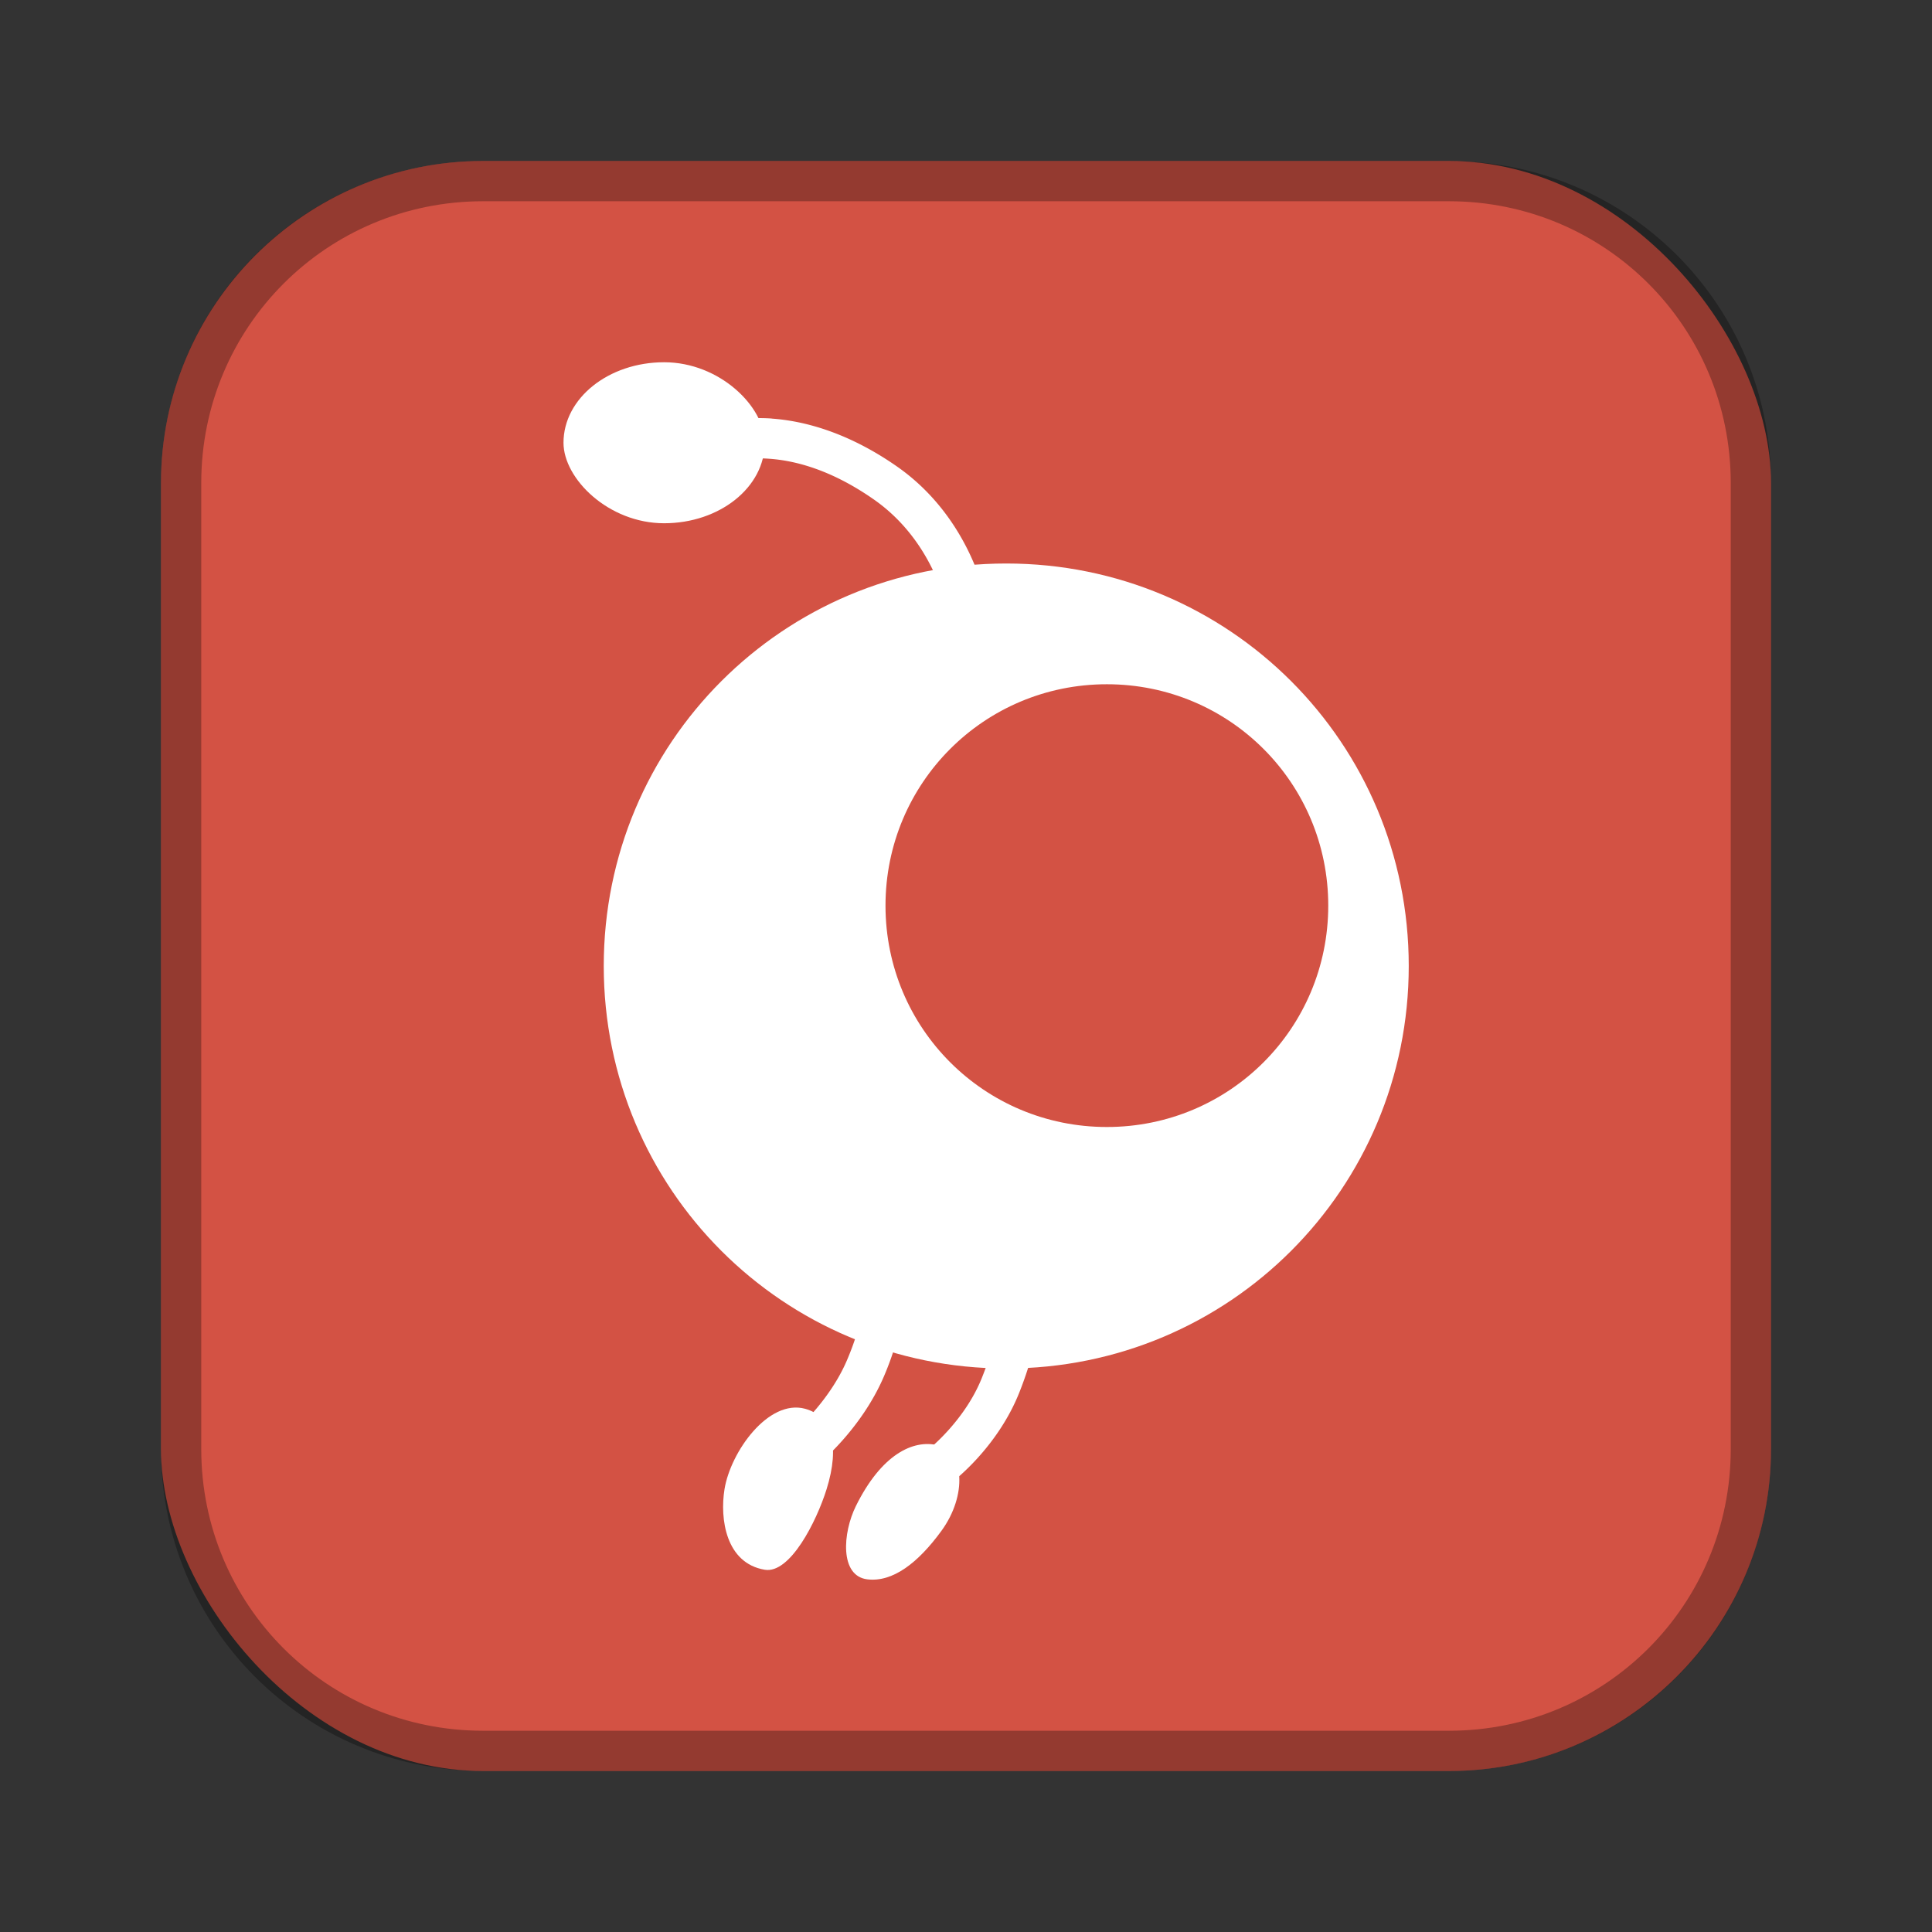 <?xml version="1.0" encoding="UTF-8" standalone="no"?>
<!-- Created with Inkscape (http://www.inkscape.org/) -->

<svg
   id="SVGRoot"
   width="48px"
   height="48px"
   version="1.1"
   viewBox="0 0 48 48"
   xml:space="preserve"
   sodipodi:docname="steam_icon_235980.svg"
   inkscape:version="1.4.2 (ebf0e940d0, 2025-05-08)"
   xmlns:inkscape="http://www.inkscape.org/namespaces/inkscape"
   xmlns:sodipodi="http://sodipodi.sourceforge.net/DTD/sodipodi-0.dtd"
   xmlns="http://www.w3.org/2000/svg"
   xmlns:svg="http://www.w3.org/2000/svg"
   xmlns:rdf="http://www.w3.org/1999/02/22-rdf-syntax-ns#"
   xmlns:cc="http://creativecommons.org/ns#"
   xmlns:dc="http://purl.org/dc/elements/1.1/"><rect x="0" y="0" width="48" height="48" fill="#333333" stroke="none"/><sodipodi:namedview
     id="namedview11"
     pagecolor="#505050"
     bordercolor="#eeeeee"
     borderopacity="1"
     inkscape:showpageshadow="0"
     inkscape:pageopacity="0"
     inkscape:pagecheckerboard="0"
     inkscape:deskcolor="#505050"
     showgrid="true"
     inkscape:zoom="16.770833"
     inkscape:cx="24"
     inkscape:cy="24"
     inkscape:window-width="1920"
     inkscape:window-height="1014"
     inkscape:window-x="0"
     inkscape:window-y="0"
     inkscape:window-maximized="1"
     inkscape:current-layer="SVGRoot"><inkscape:grid
       id="grid11"
       units="px"
       originx="0"
       originy="0"
       spacingx="1"
       spacingy="1"
       empcolor="#0099e5"
       empopacity="0.302"
       color="#0099e5"
       opacity="0.149"
       empspacing="5"
       enabled="true"
       visible="true" /></sodipodi:namedview><defs
     id="defs4"><style
       id="style1">.cls-1{fill:none;stroke:#fff;stroke-linecap:round;stroke-linejoin:round;}</style><style
       id="style2">.cls-1{fill:none;stroke:#fff;stroke-linecap:round;stroke-linejoin:round;}</style><style
       id="style3">.cls-1{fill:none;stroke:#fff;stroke-linecap:round;stroke-linejoin:round;}</style><style
       id="current-color-scheme"
       type="text/css">.ColorScheme-Text {
        color:#31363b;
      }
      .ColorScheme-Accent {
        color:#3daee9;
      }</style><style
       type="text/css"
       id="style4">.ColorScheme-Text {
        color:#31363b;
      }
      .ColorScheme-Accent {
        color:#3daee9;
      }</style></defs><rect
     x="4"
     y="4"
     width="40"
     height="40"
     ry="8"
     fill="#d35244"
     fill-rule="evenodd"
     style="paint-order:stroke fill markers"
     id="rect4" /><path
     d="m12 4c-4.432 0-8 3.568-8 8v24c0 4.432 3.568 8 8 8h24c4.432 0 8-3.568 8-8v-24c0-4.432-3.568-8-8-8zm0 1h24c3.878 0 7 3.122 7 7v24c0 3.878-3.122 7-7 7h-24c-3.878 0-7-3.122-7-7v-24c0-3.878 3.122-7 7-7z"
     fill-rule="evenodd"
     opacity=".3"
     style="paint-order:stroke fill markers"
     id="path4" /><g
     fill="#ffffff"
     stroke-linecap="round"
     id="g11"
     transform="translate(1)"><g
       stroke-width="4"
       id="g7"><rect
         x="13"
         y="9"
         width="5"
         height="4"
         rx="2.5"
         ry="2"
         id="rect5" /><path
         d="m 24,14 c -5.54,0 -10,4.46 -10,10 0,5.54 4.46,10 10,10 5.54,0 10,-4.46 10,-10 0,-5.54 -4.46,-10 -10,-10 z m 2.5,3 C 29.547,17 32,19.453 32,22.5 32,25.547 29.547,28 26.5,28 23.453,28 21,25.547 21,22.5 21,19.453 23.453,17 26.5,17 Z"
         id="path5" /><path
         d="m 17,37 c 0.151,-0.931 1.089,-2.244 2,-2 0.667,0.179 0.876,0.913 0.536,2 -0.251,0.802 -0.907,2.105 -1.536,2 -0.967,-0.162 -1.119,-1.264 -1,-2 z"
         id="path6" /><path
         d="m 20.264,37.418 c 0.638,-1.29 1.423,-1.654 2.026,-1.513 0.672,0.158 0.742,1.247 0.1,2.128 -0.58,0.796 -1.211,1.283 -1.844,1.205 -0.685,-0.085 -0.612,-1.152 -0.282,-1.82 z"
         id="path7" /></g><g
       stroke-linejoin="bevel"
       id="g10"><path
         d="m 18.172,10.398 c -0.797,-0.055 -1.34,0.131 -1.34,0.131 a 0.5,0.5 0 0 0 -0.303,0.639 0.5,0.5 0 0 0 0.639,0.303 c 0,0 0.307,-0.118 0.936,-0.074 0.628,0.043 1.531,0.26 2.609,1.014 1.48,1.034 1.795,2.682 1.795,2.682 a 0.5,0.5 0 0 0 0.584,0.4 0.5,0.5 0 0 0 0.4,-0.584 c 0,0 -0.37,-2.036 -2.205,-3.318 -1.222,-0.853 -2.319,-1.136 -3.115,-1.191 z"
         stop-color="#000000"
         id="path8" /><path
         d="M 21,31.5 A 0.5,0.5 0 0 0 20.5,32 c 0,0 0.007,0.712 -0.461,1.803 -0.455,1.06 -1.355,1.809 -1.355,1.809 a 0.5,0.5 0 0 0 -0.072,0.705 0.5,0.5 0 0 0 0.705,0.072 c 0,0 1.069,-0.855 1.643,-2.191 0.536,-1.249 0.541,-2.197 0.541,-2.197 a 0.5,0.5 0 0 0 -0.5,-0.5 z"
         stop-color="#000000"
         id="path9" /><path
         d="m 24.367,31.92 a 0.5,0.5 0 0 0 -0.508,0.492 c 0,0 -3.32e-4,0.661 -0.465,1.822 -0.431,1.078 -1.34,1.789 -1.34,1.789 a 0.5,0.5 0 0 0 -0.092,0.699 0.5,0.5 0 0 0 0.701,0.094 c 0,0 1.106,-0.83 1.658,-2.211 0.516,-1.291 0.537,-2.18 0.537,-2.18 A 0.5,0.5 0 0 0 24.367,31.92 Z"
         stop-color="#000000"
         id="path10" /></g></g></svg>
